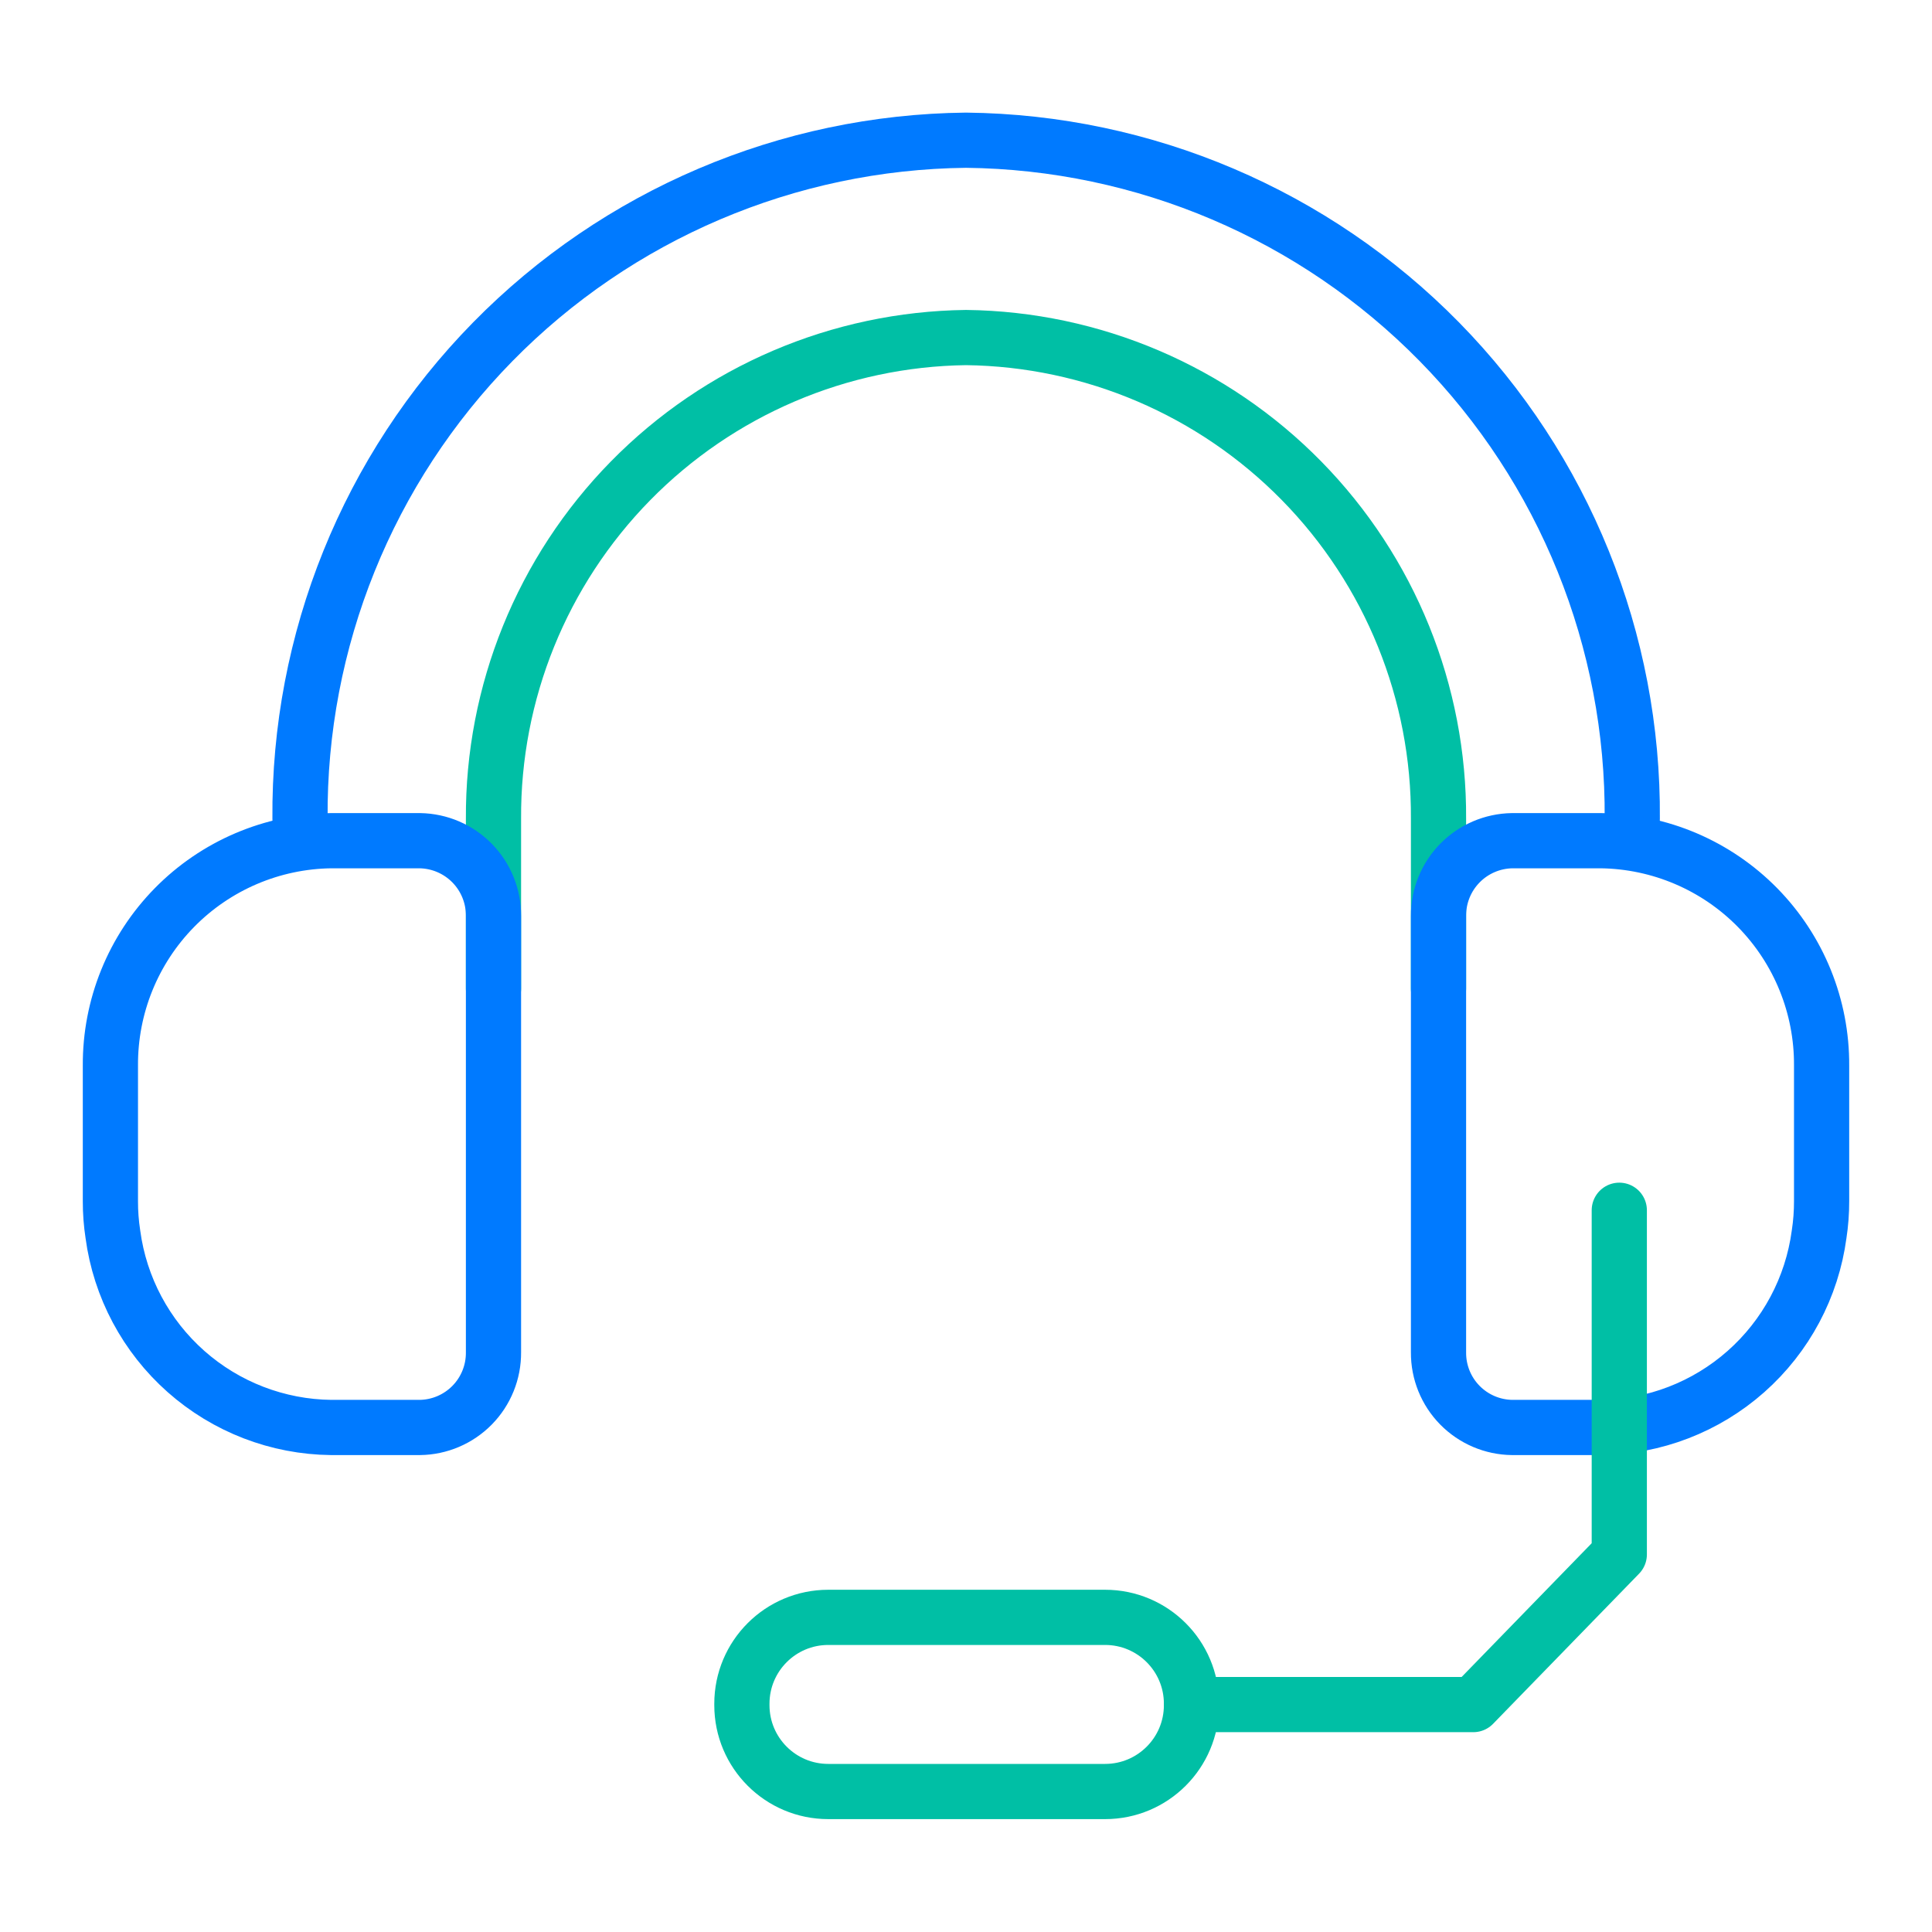 <svg width="70" height="70" viewBox="0 0 70 70" fill="none" xmlns="http://www.w3.org/2000/svg">
<path d="M17.88 35.82V29.67C17.853 25.092 19.638 20.689 22.846 17.421C26.053 14.154 30.422 12.288 35 12.23V12.23C39.579 12.285 43.95 14.151 47.157 17.419C50.365 20.686 52.149 25.091 52.12 29.67V35.82" stroke="#00BFA5" stroke-width="2" stroke-linecap="round" stroke-linejoin="round"/>
<path d="M10.87 29.67C10.817 23.212 13.327 16.996 17.851 12.386C22.374 7.776 28.542 5.149 35 5.08C41.459 5.149 47.627 7.776 52.153 12.385C56.678 16.995 59.191 23.211 59.14 29.67" stroke="#007AFF" stroke-width="2" stroke-linecap="round" stroke-linejoin="round"/>
<path d="M65.91 44.72C65.971 44.323 66.001 43.922 66 43.52V38.61C66.013 36.47 65.18 34.412 63.681 32.885C62.182 31.358 60.139 30.486 58 30.46H54.79C54.076 30.471 53.396 30.762 52.896 31.271C52.396 31.78 52.117 32.466 52.12 33.18V49C52.115 49.714 52.393 50.402 52.893 50.911C53.394 51.421 54.076 51.712 54.79 51.72H58C59.94 51.699 61.807 50.979 63.259 49.694C64.712 48.408 65.653 46.643 65.91 44.72" stroke="#007AFF" stroke-width="2" stroke-linecap="round" stroke-linejoin="round"/>
<path d="M4.09 44.72C4.029 44.323 3.999 43.922 4 43.52V38.61C3.987 36.47 4.82 34.412 6.319 32.885C7.818 31.358 9.86 30.486 12 30.46H15.21C15.924 30.471 16.604 30.762 17.104 31.271C17.604 31.78 17.883 32.466 17.88 33.18V49C17.885 49.714 17.607 50.402 17.107 50.911C16.606 51.421 15.924 51.712 15.21 51.72H12C10.06 51.699 8.193 50.979 6.741 49.694C5.288 48.408 4.347 46.643 4.09 44.72" stroke="#007AFF" stroke-width="2" stroke-linecap="round" stroke-linejoin="round"/>
<path d="M58.67 43.85V56.32L53.38 61.76H43.17" stroke="#00BFA5" stroke-width="2" stroke-linecap="round" stroke-linejoin="round"/>
<path d="M40.04 58.6H30.01C28.281 58.6 26.88 60.001 26.88 61.73V61.78C26.88 63.509 28.281 64.91 30.01 64.91H40.04C41.769 64.91 43.17 63.509 43.17 61.78V61.73C43.17 60.001 41.769 58.6 40.04 58.6Z" stroke="#00BFA5" stroke-width="2" stroke-linecap="round" stroke-linejoin="round"/>
</svg>

